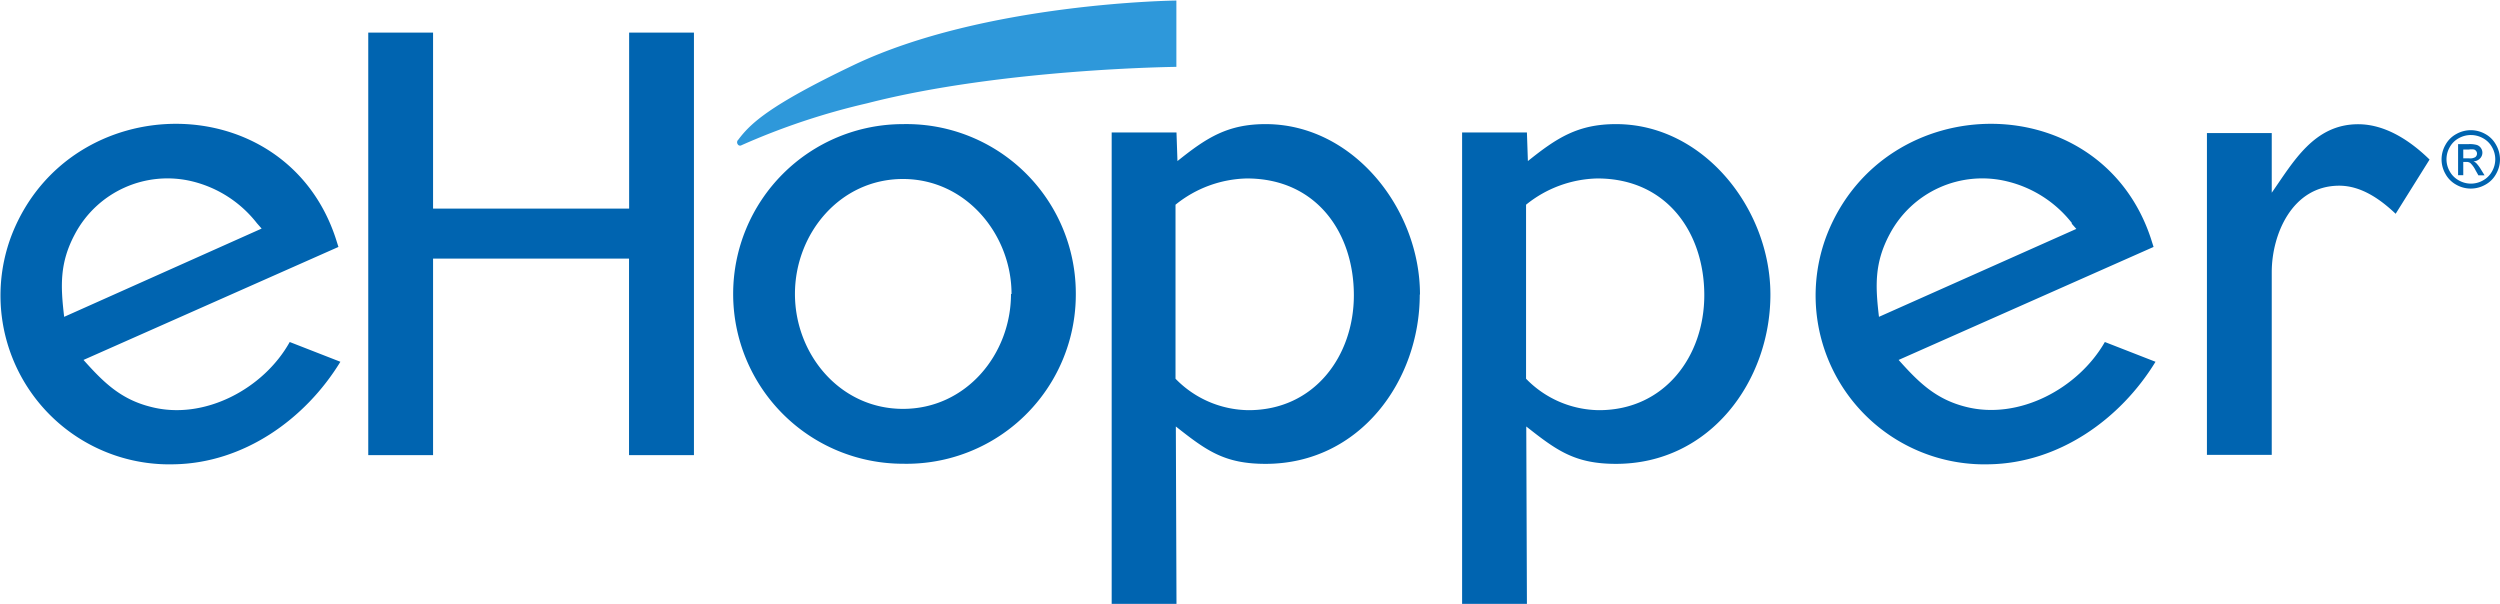 <svg xmlns="http://www.w3.org/2000/svg" viewBox="0 0 231.43 55.9"><defs><style>.a{fill:#2e98da;}.b{fill:#0064b0;}</style></defs><title>eHopper-white</title><path class="a" d="M69.91,17.28c1.12-1.49,2.81-3.15,10.63-6.89,12.13-5.81,29.93-6,29.93-6v6.14s-16.15.16-28.62,3.37a64.07,64.07,0,0,0-11.63,3.88,0.25,0.25,0,0,1-.36-0.09A0.31,0.31,0,0,1,69.91,17.28Z" transform="translate(-1.57 -4.34)"/><path class="b" d="M170.72,26a15.63,15.63,0,0,0,15,21.32c6.44-.11,12.14-4.17,15.39-9.49L196.42,36c-2.44,4.27-7.92,7.26-12.87,6-2.79-.7-4.38-2.28-6.22-4.34L200.93,27.2l-0.25-.79C196,12.28,176.14,12.39,170.72,26Zm-5.26,5.6c0-7.91-6.17-15.77-14.29-15.77-3.55,0-5.5,1.29-8.16,3.42l-0.09-2.65h-6V60.24h6l-0.06-16.42c2.85,2.25,4.52,3.46,8.31,3.46C159.89,47.28,165.46,39.59,165.46,31.61Zm-32.44,0c0-7.91-6.17-15.77-14.29-15.77-3.55,0-5.5,1.29-8.16,3.42l-0.09-2.65h-6V60.24h6l-0.06-16.42c2.85,2.25,4.51,3.46,8.31,3.46C127.45,47.28,133,39.59,133,31.61ZM2.69,26a15.63,15.63,0,0,0,15,21.32c6.44-.11,12.14-4.17,15.39-9.49L28.39,36C26,40.31,20.47,43.3,15.52,42c-2.79-.7-4.38-2.28-6.22-4.34L32.9,27.2l-0.25-.79C28,12.28,8.11,12.39,2.69,26Zm98.47,5.55a15.68,15.68,0,0,0-16-15.72,15.72,15.72,0,1,0,0,31.44A15.67,15.67,0,0,0,101.16,31.56Zm-6,0c0,5.58-4.15,10.64-10,10.64s-10-5.07-10-10.64,4.15-10.64,10-10.64S95.21,26.06,95.21,31.56ZM25.35,25l0.44,0.5L7.51,33.67c-0.34-2.87-.43-5,1-7.67a9.7,9.7,0,0,1,10.9-4.86A10.85,10.85,0,0,1,25.35,25ZM126.9,31.67c0,5.64-3.67,10.64-9.74,10.64a9.56,9.56,0,0,1-6.77-2.91V23.29a10.86,10.86,0,0,1,6.6-2.43C123.44,20.86,126.9,25.89,126.9,31.67Zm32.44,0c0,5.64-3.67,10.64-9.74,10.64a9.55,9.55,0,0,1-6.76-2.91V23.29a10.85,10.85,0,0,1,6.6-2.43C155.88,20.86,159.34,25.89,159.34,31.67Zm34-6.64,0.44,0.5-18.27,8.14c-0.34-2.87-.43-5,1-7.67a9.7,9.7,0,0,1,10.9-4.86A10.85,10.85,0,0,1,193.38,25Zm33.14-5.92c-1.82-1.78-4.12-3.27-6.61-3.27-4.09,0-6,3.49-8,6.34V16.66h-6V46.45h6V29.53c0-3.46,1.87-8,6.25-8,2.07,0,3.86,1.31,5.22,2.6ZM65.81,46.47V7.36h-6V23.65H41.66V7.36h-6V46.47h6V28.28H59.8V46.47h6Z" transform="translate(-1.57 -4.34)"/><path class="b" d="M230.3,16.39a2.77,2.77,0,0,1,1.33.35,2.49,2.49,0,0,1,1,1A2.75,2.75,0,0,1,233,19.1a2.72,2.72,0,0,1-.36,1.34,2.49,2.49,0,0,1-1,1,2.71,2.71,0,0,1-2.69,0,2.51,2.51,0,0,1-1-1,2.71,2.71,0,0,1-.36-1.34,2.73,2.73,0,0,1,.36-1.35,2.49,2.49,0,0,1,1-1A2.76,2.76,0,0,1,230.3,16.39Zm0,0.45a2.3,2.3,0,0,0-1.11.29,2.09,2.09,0,0,0-.84.83,2.24,2.24,0,0,0,0,2.25,2.11,2.11,0,0,0,.84.83,2.25,2.25,0,0,0,2.24,0,2.11,2.11,0,0,0,.83-0.83,2.25,2.25,0,0,0,0-2.25,2.08,2.08,0,0,0-.84-0.83A2.31,2.31,0,0,0,230.3,16.84Zm-1.18,3.74v-2.9h1a2.45,2.45,0,0,1,.74.08,0.73,0.73,0,0,1,.37.28,0.75,0.75,0,0,1,.14.43,0.77,0.77,0,0,1-.23.55,0.9,0.9,0,0,1-.6.26,0.8,0.8,0,0,1,.25.15,3.35,3.35,0,0,1,.43.57l0.35,0.57H231l-0.26-.46a2.35,2.35,0,0,0-.49-0.68,0.6,0.6,0,0,0-.38-0.1h-0.27v1.23h-0.47ZM229.59,19h0.57a0.92,0.92,0,0,0,.56-0.12,0.41,0.41,0,0,0,.08-0.55,0.43,0.43,0,0,0-.2-0.15,1.48,1.48,0,0,0-.47,0h-0.53V19Z" transform="translate(-1.57 -4.34)"/></svg>